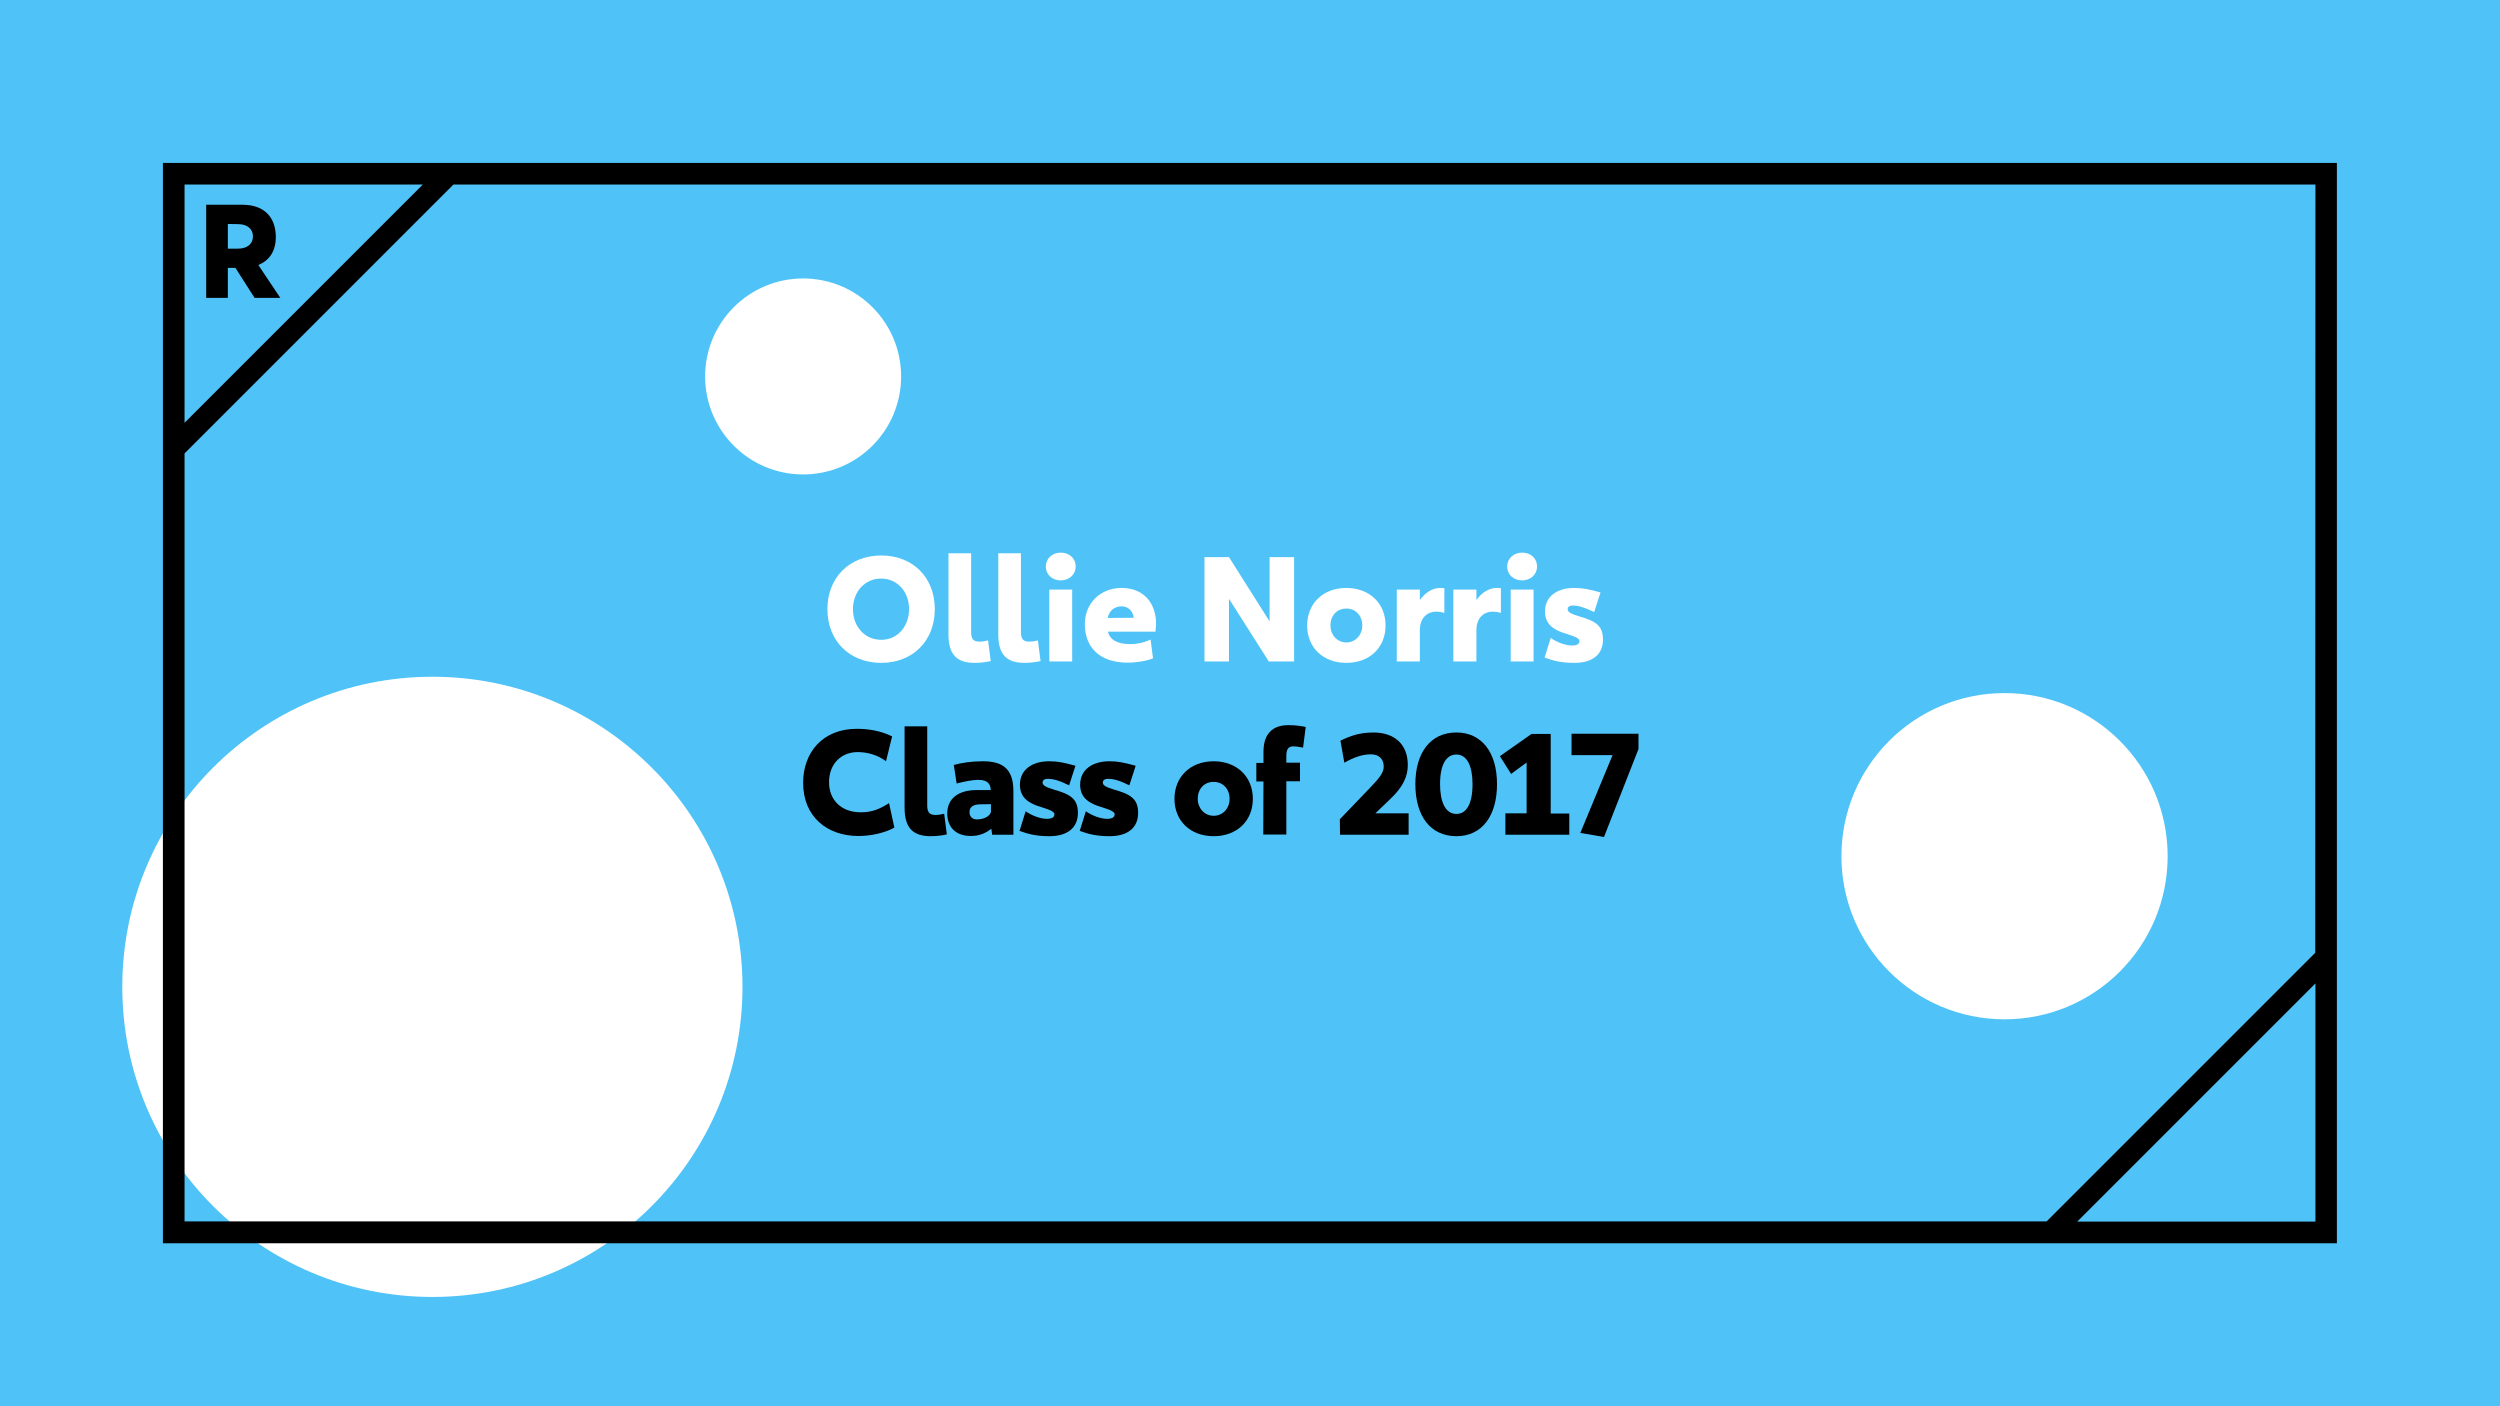 <?xml version="1.0" encoding="utf-8"?>
<!-- Generator: Adobe Illustrator 21.1.0, SVG Export Plug-In . SVG Version: 6.00 Build 0)  -->
<svg version="1.1" id="Layer_1" xmlns="http://www.w3.org/2000/svg" xmlns:xlink="http://www.w3.org/1999/xlink" x="0px" y="0px"
	 viewBox="0 0 1224.6 688.8" style="enable-background:new 0 0 1224.6 688.8;" xml:space="preserve">
<style type="text/css">
	.st0{fill:#4FC3F7;}
	.st1{fill:#FFFFFF;}
	.st2{clip-path:url(#SVGID_2_);}
	.st3{fill:none;}
	.st4{enable-background:new    ;}
</style>
<rect x="-25.8" y="-29.3" class="st0" width="1484.6" height="759.9"/>
<circle class="st1" cx="981.9" cy="419.4" r="79.9"/>
<circle class="st1" cx="211.8" cy="483.4" r="151.9"/>
<g>
	<g>
		<g>
			<defs>
				<rect id="SVGID_1_" width="1224.6" height="688.8"/>
			</defs>
			<clipPath id="SVGID_2_">
				<use xlink:href="#SVGID_1_"  style="overflow:visible;"/>
			</clipPath>
			<path class="st2" d="M116.7,109.8c4.7,0,7.2,2.6,7.2,6c0,3.7-2.8,6-7.4,6h-4.9v-12.1L116.7,109.8L116.7,109.8z M118.8,100.3H101
				v45.6h10.6v-14.7h3.7l9.4,14.7h12.6l-10.7-16v-0.1c5.3-2.2,8.5-6.7,8.5-13.7C135.1,107,130,100.3,118.8,100.3 M1134.1,466.7
				l-131.6,131.6H90.4V222.1L222.1,90.4h912.1L1134.1,466.7L1134.1,466.7z M207.1,90.4L90.4,207.1V90.4h40.9H207.1z M1017.5,598.4
				l116.7-116.7v116.7H1017.5z M1144.7,609v-10.6V463.6V90.4V79.8h-10.6h-909h-93.8H90.4H79.8v145.3v373.2V609h10.6h909h134.7
				H1144.7z"/>
		</g>
	</g>
</g>
<g>
	<g>
		<g>
			<defs>
				<polyline id="SVGID_3_" points="1224.6,688.8 1224.6,0 0,0 0,688.8 				"/>
			</defs>
			<clipPath id="SVGID_4_">
				<use xlink:href="#SVGID_3_"  style="overflow:visible;"/>
			</clipPath>
		</g>
	</g>
</g>
<rect x="347" y="269.5" class="st3" width="494.4" height="149.9"/>
<g class="st4">
	<path d="M420.5,409.5c-15,0-27.1-9.1-27.1-26.1c0-14.6,9.4-26.4,26.3-26.4c5.2,0,11.4,0.8,17.3,3.7l-3,12.2
		c-4.2-3.2-9.3-4.5-13.9-4.5c-7.8,0-14,5.5-14,14.8c0,8.2,5.5,14.7,15.6,14.7c5.7,0,9.5-1.8,13.8-4.5l2.6,12
		C433,408.2,426.2,409.5,420.5,409.5z"/>
	<path d="M454.2,355.9v38.8c0,3.7,1.6,4.5,4.2,4.5c1,0,2-0.1,4.1-0.6l1.3,10.1c-1.4,0.4-4.6,0.9-7.8,0.9c-8.5,0-12.9-3.7-12.9-13.9
		v-39.9h11.1V355.9z"/>
	<path d="M496.4,387.4v21.5H486l-0.4-2.9h-0.1c-2.2,1.8-5.4,3.5-9.9,3.5c-7.8,0-11.6-4.7-11.6-11c0-7.2,5.2-11.5,14.5-11.5h6.8
		c-0.1-2.9-1.4-5-6.2-5c-2.8,0-6.6,0.8-10.5,1.8l-1.4-9.1c3.7-1,8.4-1.8,14.2-1.8C490.3,372.9,496.4,375.9,496.4,387.4z
		 M485.4,397.6v-3.7l-5.5,0.1c-3.1,0.1-5,1.2-5,3.8c0,2.2,1.4,3.6,3.7,3.6C483.7,401.3,485.4,398.5,485.4,397.6z"/>
	<path d="M513.1,381.5c-0.6,0-2.4,0.2-2.4,1.8c0,1.3,1.3,2.2,5.3,3.4c8.3,2.4,12,4.5,12,11.5c0,7.2-5,11.4-14,11.4
		c-5.9,0-10.1-0.9-14.6-2.6l3-9.6c3,2.1,7.2,3.7,10.4,3.7c2.5,0,3.7-0.8,3.7-2.2c0-1-1.1-1.9-6-3.4c-5.8-1.7-10.9-4.2-10.9-11.1
		c0-7.4,6-11.5,14.3-11.5c4.2,0,7.1,0.6,12.9,2.2l-3.1,9.6C519.1,382.4,516,381.5,513.1,381.5z"/>
	<path d="M542.6,381.5c-0.6,0-2.4,0.2-2.4,1.8c0,1.3,1.3,2.2,5.3,3.4c8.3,2.4,12,4.5,12,11.5c0,7.2-5,11.4-14,11.4
		c-5.9,0-10.1-0.9-14.6-2.6l3-9.6c3,2.1,7.2,3.7,10.4,3.7c2.5,0,3.7-0.8,3.7-2.2c0-1-1.1-1.9-6-3.4c-5.8-1.7-10.9-4.2-10.9-11.1
		c0-7.4,6-11.5,14.3-11.5c4.2,0,7.1,0.6,12.9,2.2l-3.1,9.6C548.7,382.4,545.6,381.5,542.6,381.5z"/>
	<path d="M575.3,391.3c0-10.7,7.7-18.4,19.2-18.4c11.3,0,19.2,7.5,19.2,18.4c0,10.8-7.8,18.3-19.2,18.3
		C583,409.6,575.3,402,575.3,391.3z M602.3,391.3c0-4.8-3.2-8.3-7.8-8.3c-4.7,0-7.8,3.5-7.8,8.3c0,4.5,3.2,8.3,7.8,8.3
		C599,399.6,602.3,396,602.3,391.3z"/>
	<path d="M618.9,382.8h-3.5v-9.1h3.5v-5.5c0-8.8,4.5-13,12.2-13c4,0,7.1,0.6,8.5,0.9l-1.3,10.1c-2-0.3-3.1-0.6-4.8-0.6
		c-1.9,0-3.4,0.9-3.4,4.5v3.5h6.7v9.1h-6.7v26.1h-11.3L618.9,382.8L618.9,382.8z"/>
	<path d="M690,398.4v10.5h-33.6l-0.1-7.6l14.4-15c4.8-5,7.1-7.7,7.1-10.8c0-3.5-2.1-6-6.3-6c-4,0-8,1.3-13,4.1l-1.9-10.8
		c5-2.4,9.4-4,16.2-4c9.9,0,16.8,5.5,16.8,15.9c0,5.7-2.4,10.8-8.4,16.5l-7.5,7.2L690,398.4L690,398.4z"/>
	<path d="M693.3,384.1c0-15.3,7.3-25.3,20.1-25.3c12.2,0,19.9,9.5,19.9,25.3c0,15.5-7.3,25.5-19.9,25.5
		C700.9,409.6,693.3,400,693.3,384.1z M721.3,384.1c0-8.7-2.6-14.5-7.9-14.5c-4.9,0-8,4.8-8,14.5c0,8.7,2.6,14.6,8,14.6
		C718.2,398.7,721.3,394,721.3,384.1z"/>
	<path d="M768.7,398.4v10.5h-31.3v-10.5h10.4v-24.9l-7.6,5.6l-5.5-8.7l15.5-10.9h9.4v39h9.1V398.4z"/>
	<path d="M802.6,359.4v7.5L785.7,410l-11.6-2l15.8-38.1h-20.1v-10.5H802.6z"/>
</g>
<circle class="st1" cx="393.4" cy="184.4" r="48"/>
<g>
	<rect x="313.5" y="271" class="st3" width="562" height="73.4"/>
	<path class="st1" d="M405.3,298.4c0-15.4,10.7-26.3,26.4-26.3c15.3,0,26.2,10.6,26.2,26.3c0,15.6-10.9,26.3-26.2,26.3
		C416,324.7,405.3,313.8,405.3,298.4z M445.3,298.4c0-8.6-5.8-15-13.7-15c-8.1,0-13.8,6.6-13.8,15c0,8.4,5.7,15,13.8,15
		C439.5,313.5,445.3,306.9,445.3,298.4z"/>
	<path class="st1" d="M475.7,271v38.8c0,3.7,1.6,4.5,4.2,4.5c1,0,2-0.1,4.1-0.6l1.3,10.1c-1.4,0.4-4.6,0.9-7.8,0.9
		c-8.5,0-12.9-3.7-12.9-13.9V271H475.7z"/>
	<path class="st1" d="M500.1,271v38.8c0,3.7,1.6,4.5,4.2,4.5c1,0,2-0.1,4.1-0.6l1.3,10.1c-1.4,0.4-4.6,0.9-7.8,0.9
		c-8.5,0-12.9-3.7-12.9-13.9V271H500.1z"/>
	<path class="st1" d="M512.3,277.5c0-4,3.2-6.8,7.3-6.8s7.3,2.7,7.3,6.8c0,4-3.2,6.8-7.3,6.8S512.3,281.6,512.3,277.5z M514,288.8
		h11.2V324H514V288.8z"/>
	<path class="st1" d="M566,309.4h-23.3c1,4,4.5,6.1,11,6.1c2.7,0,5.9-0.4,9.9-2.2l1.2,9.2c-3.4,1.4-8.9,2.1-12.3,2.1
		c-14.2,0-21.1-7.8-21.1-18.9c0-10.2,7.6-17.7,18-17.7c11,0,16.9,7.6,16.9,17.7C566.2,307.2,566.1,308.7,566,309.4z M542.6,302.7
		l12.8-0.1c-0.6-3.7-3-5.6-6.1-5.6C545.9,297.1,543.3,299.1,542.6,302.7z"/>
	<path class="st1" d="M633.9,272.9V324h-12.4L602,293.3H602V324h-12v-51.1h12l19.9,31.5v-31.5H633.9z"/>
	<path class="st1" d="M640.3,306.4c0-10.7,7.7-18.4,19.2-18.4c11.3,0,19.2,7.5,19.2,18.4c0,10.8-7.8,18.3-19.2,18.3
		C648,324.7,640.3,317.1,640.3,306.4z M667.3,306.4c0-4.8-3.2-8.3-7.8-8.3c-4.7,0-7.8,3.5-7.8,8.3c0,4.5,3.2,8.3,7.8,8.3
		C663.9,314.7,667.3,311.1,667.3,306.4z"/>
	<path class="st1" d="M707.5,288.1v12.1c-1.4-0.4-2.7-0.6-3.9-0.6c-4.5,0-8.1,3-8.1,9.2V324h-11.3v-35.2h11.3v5h0.1
		c2.7-3.7,6.2-5.8,9.9-5.8C707.3,288.1,707.4,288.1,707.5,288.1z"/>
	<path class="st1" d="M735.2,288.1v12.1c-1.4-0.4-2.7-0.6-3.9-0.6c-4.5,0-8.1,3-8.1,9.2V324h-11.3v-35.2h11.3v5h0.1
		c2.7-3.7,6.2-5.8,9.9-5.8C734.9,288.1,735.1,288.1,735.2,288.1z"/>
	<path class="st1" d="M738.3,277.5c0-4,3.2-6.8,7.3-6.8s7.3,2.7,7.3,6.8c0,4-3.2,6.8-7.3,6.8S738.3,281.6,738.3,277.5z M740,288.8
		h11.2V324H740V288.8z"/>
	<path class="st1" d="M770.3,296.6c-0.6,0-2.4,0.2-2.4,1.8c0,1.3,1.3,2.2,5.3,3.4c8.3,2.4,12,4.5,12,11.5c0,7.2-5,11.4-14,11.4
		c-5.9,0-10.1-0.9-14.6-2.6l3-9.6c3,2.1,7.2,3.7,10.4,3.7c2.5,0,3.7-0.8,3.7-2.2c0-1-1.1-1.9-6-3.4c-5.8-1.7-10.9-4.2-10.9-11.1
		c0-7.4,6-11.5,14.3-11.5c4.2,0,7.1,0.6,12.9,2.2l-3.1,9.6C776.3,297.6,773.2,296.6,770.3,296.6z"/>
</g>
</svg>

